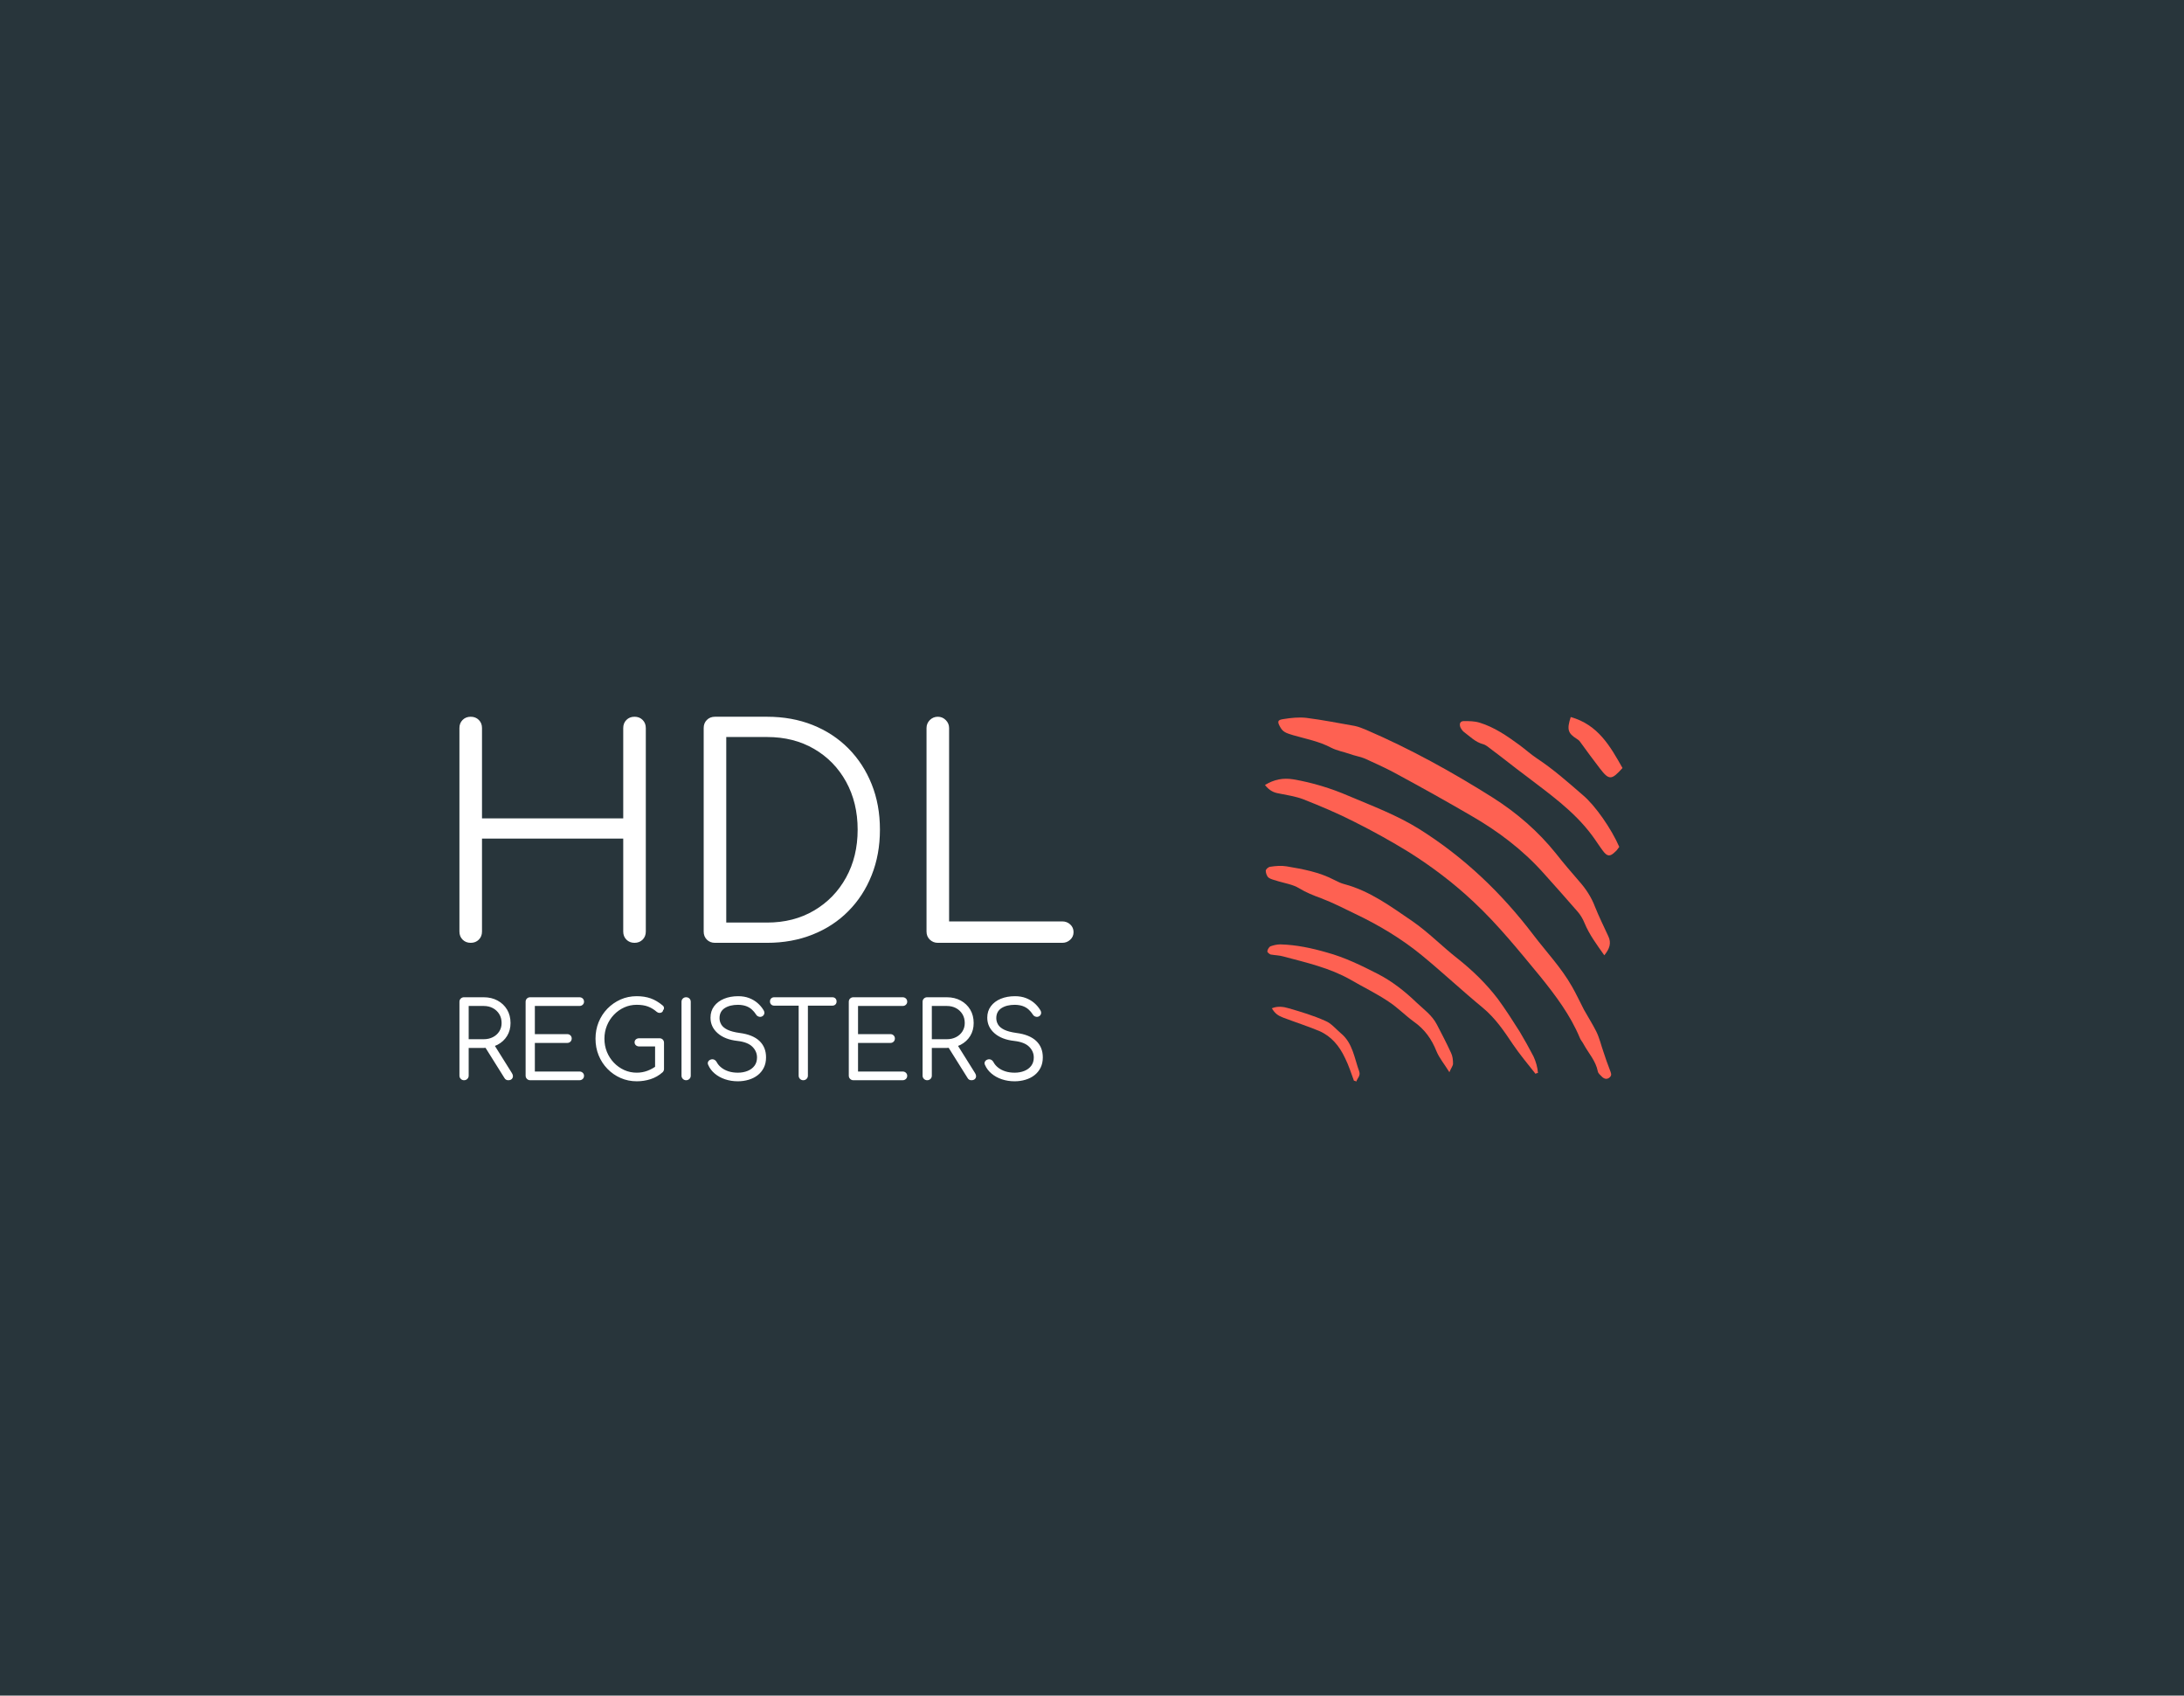 <?xml version="1.0" encoding="UTF-8" standalone="no"?>
<svg
   version="1.1"
   width="577.971"
   height="448.623"
   viewBox="0 0 577.971 448.623"
   id="svg68"
   sodipodi:docname="hdl_registers.svg"
   inkscape:export-filename="/home/lukas/work/repo/truestream/embedded/external/hdl_registers/hdl_registers/doc/logos/hdl_registers_sphinx.png"
   inkscape:export-xdpi="480"
   inkscape:export-ydpi="480"
   inkscape:version="1.1.2 (0a00cf5339, 2022-02-04)"
   xmlns:inkscape="http://www.inkscape.org/namespaces/inkscape"
   xmlns:sodipodi="http://sodipodi.sourceforge.net/DTD/sodipodi-0.dtd"
   xmlns="http://www.w3.org/2000/svg"
   xmlns:svg="http://www.w3.org/2000/svg">
  <defs
     id="defs72">
    <defs
       id="defs57" />
  </defs>
  <sodipodi:namedview
     id="namedview70"
     pagecolor="#ffffff"
     bordercolor="#666666"
     borderopacity="1.0"
     inkscape:pageshadow="2"
     inkscape:pageopacity="0.0"
     inkscape:pagecheckerboard="0"
     showgrid="false"
     fit-margin-top="0"
     fit-margin-left="0"
     fit-margin-right="0"
     fit-margin-bottom="0"
     inkscape:zoom="0.873"
     inkscape:cx="294.95991"
     inkscape:cy="288.08706"
     inkscape:window-width="2486"
     inkscape:window-height="1376"
     inkscape:window-x="0"
     inkscape:window-y="0"
     inkscape:window-maximized="1"
     inkscape:current-layer="svg68" />
  <rect
     width="577.971"
     height="448.623"
     fill="#28353b"
     id="rect2"
     x="0"
     y="0"
     style="stroke-width:0.509" />
  <g
     transform="matrix(0.7,0,0,0.7,121.582,186.685)"
     id="g66">
    <g
       transform="matrix(0.587,0,0,0.587,0,4.224)"
       id="g28">
      <svg
         viewBox="0 0 395.52 234.728"
         height="234.728"
         width="395.52"
         version="1.1"
         id="svg26">
        <g
           id="g24">
          <svg
             viewBox="0 0 395.52 234.728"
             height="234.728"
             width="395.52"
             version="1.1"
             id="svg22">
            <g
               id="g11">
              <svg
                 viewBox="0 0 395.52 145.571"
                 height="145.571"
                 width="395.52"
                 version="1.1"
                 id="svg9">
                <g
                   id="g7">
                  <svg
                     width="395.52"
                     viewBox="5 -39.05 106.1 39.05"
                     height="145.571"
                     data-palette-color="#ffffff"
                     version="1.1"
                     id="svg5">
                    <path
                       d="M 6.95,0 V 0 Q 6.1,0 5.55,-0.55 5,-1.1 5,-1.95 v 0 -35.15 q 0,-0.85 0.55,-1.4 0.55,-0.55 1.4,-0.55 v 0 q 0.85,0 1.4,0.55 0.55,0.55 0.55,1.4 v 0 15.6 h 24.4 v -15.6 q 0,-0.85 0.55,-1.4 0.55,-0.55 1.4,-0.55 v 0 q 0.85,0 1.4,0.55 0.55,0.55 0.55,1.4 v 0 35.15 q 0,0.85 -0.55,1.4 Q 36.1,0 35.25,0 V 0 Q 34.4,0 33.85,-0.55 33.3,-1.1 33.3,-1.95 v 0 V -18 H 8.9 v 16.05 q 0,0.85 -0.55,1.4 Q 7.8,0 6.95,0 Z m 51.2,0 h -9 Q 48.3,0 47.75,-0.55 47.2,-1.1 47.2,-1.95 v 0 -35.15 q 0,-0.85 0.55,-1.4 0.55,-0.55 1.4,-0.55 v 0 h 9 q 4.3,0 7.87,1.42 3.58,1.43 6.18,4.05 2.6,2.63 4.02,6.18 1.43,3.55 1.43,7.85 v 0 q 0,4.3 -1.43,7.87 -1.42,3.58 -4.02,6.2 -2.6,2.63 -6.18,4.05 Q 62.45,0 58.15,0 Z M 51.1,-35.55 V -3.5 h 7.05 q 4.6,0 8.12,-2.08 3.53,-2.07 5.53,-5.7 2,-3.62 2,-8.27 v 0 q 0,-4.65 -2,-8.28 -2,-3.62 -5.53,-5.67 -3.52,-2.05 -8.12,-2.05 v 0 z M 109.15,0 H 87.65 Q 86.85,0 86.27,-0.55 85.7,-1.1 85.7,-1.95 v 0 -35.15 q 0,-0.8 0.57,-1.38 0.58,-0.57 1.38,-0.57 v 0 q 0.8,0 1.37,0.57 0.58,0.58 0.58,1.38 v 0 33.4 h 19.55 q 0.8,0 1.37,0.52 0.58,0.53 0.58,1.33 v 0 q 0,0.8 -0.58,1.32 Q 109.95,0 109.15,0 Z"
                       opacity="1"
                       fill="#ffffff"
                       class="undefined-text-0"
                       data-fill-palette-color="primary"
                       id="text-0" />
                  </svg>
                </g>
              </svg>
            </g>
            <g
               transform="translate(0,179.936)"
               id="g20">
              <svg
                 viewBox="0 0 375.744 54.792"
                 height="54.792"
                 width="375.744"
                 version="1.1"
                 id="svg18">
                <g
                   id="g16">
                  <svg
                     width="375.744"
                     viewBox="5 -39.55 274.63 40.05"
                     height="54.792"
                     data-palette-color="#ffffff"
                     version="1.1"
                     id="svg14">
                    <path
                       d="M 7.15,0 V 0 Q 6.25,0 5.63,-0.63 5,-1.25 5,-2.15 v 0 -34.75 q 0,-0.95 0.63,-1.55 0.62,-0.6 1.52,-0.6 v 0 h 9.25 q 3.7,0 6.55,1.55 2.85,1.55 4.48,4.27 1.62,2.73 1.62,6.33 v 0 q 0,3.4 -1.62,6.05 -1.63,2.65 -4.48,4.15 -2.85,1.5 -6.55,1.5 v 0 H 9.35 v 13.05 q 0,0.9 -0.63,1.52 Q 8.1,0 7.15,0 Z M 28,0 V 0 Q 27.35,0 26.9,-0.28 26.45,-0.55 26.15,-1.1 v 0 l -9.4,-15 4.25,-1.15 8.7,13.9 q 0.8,1.3 0.28,2.32 Q 29.45,0 28,0 Z M 9.35,-34.95 v 15.65 h 7.05 q 2.45,0 4.35,-0.98 1.9,-0.97 3,-2.7 1.1,-1.72 1.1,-3.92 v 0 q 0,-2.4 -1.1,-4.2 -1.1,-1.8 -3,-2.83 -1.9,-1.02 -4.35,-1.02 v 0 z M 61.5,0 H 38.3 q -0.9,0 -1.53,-0.63 -0.62,-0.62 -0.62,-1.52 v 0 -34.75 q 0,-0.95 0.62,-1.55 0.63,-0.6 1.53,-0.6 v 0 h 23.2 q 0.9,0 1.52,0.57 0.63,0.58 0.63,1.53 v 0 q 0,0.85 -0.63,1.43 -0.62,0.57 -1.52,0.57 v 0 h -21 v 13.25 h 15.2 q 0.95,0 1.55,0.6 0.6,0.6 0.6,1.45 v 0 q 0,0.9 -0.6,1.5 -0.6,0.6 -1.55,0.6 v 0 H 40.5 V -4.1 h 21 q 0.9,0 1.52,0.57 0.63,0.58 0.63,1.43 v 0 q 0,0.95 -0.63,1.52 Q 62.4,0 61.5,0 Z m 26.95,0.5 v 0 q -4.05,0 -7.58,-1.55 -3.52,-1.55 -6.2,-4.3 -2.67,-2.75 -4.15,-6.38 -1.47,-3.62 -1.47,-7.82 v 0 q 0,-4.15 1.47,-7.78 1.48,-3.62 4.13,-6.35 2.65,-2.72 6.17,-4.3 3.53,-1.57 7.63,-1.57 v 0 q 3.65,0 6.55,1.02 2.9,1.03 5.65,3.33 v 0 q 0.45,0.35 0.57,0.77 0.13,0.43 0.03,0.83 -0.1,0.4 -0.4,0.65 v 0 q -0.05,0.6 -0.55,0.95 -0.5,0.35 -1.18,0.32 -0.67,-0.02 -1.27,-0.52 v 0 q -1.9,-1.65 -4.1,-2.48 -2.2,-0.82 -5.3,-0.82 v 0 q -3.15,0 -5.9,1.25 -2.75,1.25 -4.85,3.45 -2.1,2.2 -3.28,5.1 -1.17,2.9 -1.17,6.15 v 0 q 0,3.35 1.17,6.22 1.18,2.88 3.28,5.08 2.1,2.2 4.85,3.45 2.75,1.25 5.9,1.25 v 0 q 2.65,0 5.05,-0.9 2.4,-0.9 4.55,-2.55 v 0 q 0.7,-0.55 1.45,-0.45 0.75,0.1 1.27,0.65 0.53,0.55 0.53,1.45 v 0 q 0,0.4 -0.13,0.77 -0.12,0.38 -0.47,0.78 v 0 q -2.6,2.3 -5.73,3.3 -3.12,1 -6.52,1 z m 12.85,-18.1 v 12.25 l -4.2,-0.9 v -9.65 h -7.5 q -0.9,0 -1.53,-0.55 -0.62,-0.55 -0.62,-1.4 v 0 q 0,-0.85 0.62,-1.38 0.63,-0.52 1.53,-0.52 v 0 h 9.55 q 0.95,0 1.55,0.6 0.6,0.6 0.6,1.55 z M 111.69,0 v 0 q -0.9,0 -1.52,-0.63 -0.63,-0.62 -0.63,-1.52 v 0 -34.75 q 0,-0.95 0.63,-1.55 0.62,-0.6 1.52,-0.6 v 0 q 0.95,0 1.58,0.6 0.62,0.6 0.62,1.55 v 0 34.75 q 0,0.9 -0.62,1.52 Q 112.64,0 111.69,0 Z m 24.35,0.5 v 0 q -3.2,0 -6,-0.95 -2.8,-0.95 -4.85,-2.68 -2.05,-1.72 -3.05,-4.02 v 0 q -0.45,-0.9 -0.02,-1.65 0.42,-0.75 1.42,-1 v 0 q 0.8,-0.2 1.53,0.2 0.72,0.4 1.12,1.2 v 0 q 0.7,1.35 2.13,2.47 1.42,1.13 3.4,1.76 1.97,0.62 4.32,0.62 v 0 q 2.55,0 4.6,-0.83 2.05,-0.82 3.25,-2.42 1.2,-1.6 1.2,-3.9 v 0 q 0,-2.9 -2.2,-5.08 -2.2,-2.17 -7,-2.72 v 0 q -5.95,-0.65 -9.32,-3.63 -3.38,-2.97 -3.38,-7.32 v 0 q 0,-3.1 1.7,-5.38 1.7,-2.27 4.65,-3.5 2.95,-1.22 6.7,-1.22 v 0 q 2.85,0 5.13,0.87 2.27,0.88 3.95,2.33 1.67,1.45 2.77,3.25 v 0 q 0.6,0.9 0.43,1.72 -0.18,0.83 -0.93,1.28 v 0 q -0.8,0.45 -1.67,0.17 -0.88,-0.27 -1.33,-1.07 v 0 q -0.8,-1.25 -1.92,-2.27 -1.13,-1.03 -2.7,-1.61 -1.58,-0.57 -3.78,-0.62 v 0 q -3.9,0 -6.32,1.57 -2.43,1.58 -2.43,4.73 v 0 q 0,1.6 0.85,3.02 0.85,1.43 2.93,2.43 2.07,1 5.72,1.5 v 0 q 6.15,0.8 9.28,3.75 3.12,2.95 3.12,7.75 v 0 q 0,2.75 -1.05,4.85 -1.05,2.1 -2.87,3.52 -1.83,1.43 -4.25,2.15 -2.43,0.73 -5.13,0.73 z M 166.84,0 v 0 q -0.9,0 -1.53,-0.63 -0.62,-0.62 -0.62,-1.52 v 0 -36.9 h 4.35 v 36.9 q 0,0.9 -0.63,1.52 Q 167.79,0 166.84,0 Z m 13.7,-35.1 h -27.35 q -0.9,0 -1.45,-0.55 -0.55,-0.55 -0.55,-1.4 v 0 q 0,-0.9 0.55,-1.45 0.55,-0.55 1.45,-0.55 v 0 h 27.35 q 0.9,0 1.45,0.55 0.55,0.55 0.55,1.45 v 0 q 0,0.85 -0.55,1.4 -0.55,0.55 -1.45,0.55 z M 213.64,0 h -23.2 q -0.9,0 -1.53,-0.63 -0.62,-0.62 -0.62,-1.52 v 0 -34.75 q 0,-0.95 0.62,-1.55 0.63,-0.6 1.53,-0.6 v 0 h 23.2 q 0.9,0 1.52,0.57 0.63,0.58 0.63,1.53 v 0 q 0,0.85 -0.63,1.43 -0.62,0.57 -1.52,0.57 v 0 h -21 v 13.25 h 15.2 q 0.95,0 1.55,0.6 0.6,0.6 0.6,1.45 v 0 q 0,0.9 -0.6,1.5 -0.6,0.6 -1.55,0.6 v 0 h -15.2 V -4.1 h 21 q 0.9,0 1.52,0.57 0.63,0.58 0.63,1.43 v 0 q 0,0.95 -0.63,1.52 Q 214.54,0 213.64,0 Z m 11.54,0 v 0 q -0.9,0 -1.52,-0.63 -0.63,-0.62 -0.63,-1.52 v 0 -34.75 q 0,-0.95 0.63,-1.55 0.62,-0.6 1.52,-0.6 v 0 h 9.25 q 3.7,0 6.55,1.55 2.85,1.55 4.48,4.27 1.62,2.73 1.62,6.33 v 0 q 0,3.4 -1.62,6.05 -1.63,2.65 -4.48,4.15 -2.85,1.5 -6.55,1.5 v 0 h -7.05 v 13.05 q 0,0.9 -0.62,1.52 Q 226.13,0 225.18,0 Z m 20.85,0 v 0 q -0.65,0 -1.1,-0.28 -0.45,-0.27 -0.75,-0.82 v 0 l -9.4,-15 4.25,-1.15 8.7,13.9 q 0.8,1.3 0.28,2.32 Q 247.48,0 246.03,0 Z m -18.65,-34.95 v 15.65 h 7.05 q 2.45,0 4.35,-0.98 1.9,-0.97 3,-2.7 1.1,-1.72 1.1,-3.92 v 0 q 0,-2.4 -1.1,-4.2 -1.1,-1.8 -3,-2.83 -1.9,-1.02 -4.35,-1.02 v 0 z M 266.33,0.5 v 0 q -3.2,0 -6,-0.95 -2.8,-0.95 -4.85,-2.68 -2.05,-1.72 -3.05,-4.02 v 0 q -0.45,-0.9 -0.02,-1.65 0.42,-0.75 1.42,-1 v 0 q 0.8,-0.2 1.53,0.2 0.72,0.4 1.12,1.2 v 0 q 0.7,1.35 2.13,2.47 1.42,1.13 3.4,1.76 1.97,0.62 4.32,0.62 v 0 q 2.55,0 4.6,-0.83 2.05,-0.82 3.25,-2.42 1.2,-1.6 1.2,-3.9 v 0 q 0,-2.9 -2.2,-5.08 -2.2,-2.17 -7,-2.72 v 0 q -5.95,-0.65 -9.32,-3.63 -3.38,-2.97 -3.38,-7.32 v 0 q 0,-3.1 1.7,-5.38 1.7,-2.27 4.65,-3.5 2.95,-1.22 6.7,-1.22 v 0 q 2.85,0 5.13,0.87 2.27,0.88 3.95,2.33 1.67,1.45 2.77,3.25 v 0 q 0.6,0.9 0.43,1.72 -0.18,0.83 -0.93,1.28 v 0 q -0.8,0.45 -1.67,0.17 -0.88,-0.27 -1.33,-1.07 v 0 q -0.8,-1.25 -1.92,-2.27 -1.13,-1.03 -2.7,-1.61 -1.58,-0.57 -3.78,-0.62 v 0 q -3.9,0 -6.32,1.57 -2.43,1.58 -2.43,4.73 v 0 q 0,1.6 0.85,3.02 0.85,1.43 2.93,2.43 2.07,1 5.72,1.5 v 0 q 6.15,0.8 9.28,3.75 3.12,2.95 3.12,7.75 v 0 q 0,2.75 -1.05,4.85 -1.05,2.1 -2.87,3.52 -1.83,1.43 -4.25,2.15 -2.43,0.73 -5.13,0.73 z"
                       opacity="1"
                       fill="#ffffff"
                       class="undefined-text-1"
                       data-fill-palette-color="secondary"
                       id="text-1" />
                  </svg>
                </g>
              </svg>
            </g>
          </svg>
        </g>
      </svg>
    </g>
    <g
       transform="matrix(0.553,0,0,0.553,304.536,4.331)"
       id="g51">
      <svg
         viewBox="0 0 244.431 249.132"
         height="249.132"
         width="244.431"
         version="1.1"
         id="svg49">
        <g
           id="g47">
          <svg
             version="1.1"
             x="0"
             y="0"
             viewBox="5.8 5 88.4 90.1"
             enable-background="new 0 0 100 100"
             xml:space="preserve"
             height="249.132"
             width="244.431"
             class="icon-icon-0"
             data-fill-palette-color="accent"
             id="icon-0"><g
               fill="#fe6152"
               data-fill-palette-color="accent"
               id="g44"><path
                 d="m 89.7,63.9 c -1.9,-2.7 -3.7,-5.1 -4.9,-8 -0.4,-1 -1,-2 -1.7,-2.8 C 80.3,49.9 77.5,46.7 74.6,43.5 69.5,37.8 63.4,33.2 56.8,29.4 50.8,25.9 44.7,22.5 38.6,19.2 36.1,17.8 33.4,16.6 30.8,15.4 29.5,14.8 28,14.6 26.7,14.1 25.2,13.6 23.6,13.3 22.2,12.6 19.2,11 15.9,10.4 12.8,9.5 11.6,9.1 10.4,8.9 9.7,7.7 8.8,6.2 8.8,5.7 10.4,5.5 12.2,5.2 14.2,5 16,5.2 c 4,0.5 8,1.3 12,2 1,0.2 1.9,0.6 2.9,1 10.9,4.7 21.2,10.4 31.2,16.7 6,3.8 11.3,8.4 15.7,13.9 1.8,2.3 3.7,4.5 5.6,6.7 1.7,1.9 3.1,4 4,6.4 1,2.5 2.2,4.9 3.3,7.3 0.8,1.7 0.3,3.1 -1,4.7 z"
                 fill="#fe6152"
                 data-fill-palette-color="accent"
                 id="path30" /><path
                 d="m 5.8,21.8 c 2.3,-1.4 4.5,-1.8 7,-1.4 4.7,0.8 9.3,2.2 13.7,4.1 5.9,2.5 11.8,4.7 17.3,8.1 11.2,7 20.5,15.9 28.4,26.3 3.2,4.2 6.9,8.1 9.5,12.7 1.1,1.9 2,3.9 3,5.8 1,1.8 2.1,3.5 3,5.3 0.8,1.6 1.2,3.4 1.8,5.1 0.5,1.5 1,3 1.6,4.5 0.2,0.6 0.6,1.2 -0.1,1.8 -0.7,0.6 -1.4,0.3 -1.9,-0.2 -0.4,-0.4 -0.9,-0.8 -1,-1.3 C 87.6,90 85.8,88.1 84.6,85.9 84.3,85.3 83.8,84.8 83.6,84.2 81.3,78.7 77.7,73.9 74,69.3 68.7,62.9 63.5,56.4 57.4,50.7 52.4,46 47.1,42 41.4,38.4 37,35.7 32.5,33.2 27.9,30.9 23.8,28.8 19.5,27 15.2,25.3 13.3,24.6 11.3,24.3 9.3,23.9 8,23.7 6.9,23.2 5.8,21.8 Z"
                 fill="#fe6152"
                 data-fill-palette-color="accent"
                 id="path32" /><path
                 d="M 72.7,93.2 C 70.8,90.8 68.8,88.4 67.1,85.9 64.9,82.6 62.8,79.5 59.7,76.9 54.6,72.7 49.8,68.2 44.7,64 39.6,59.8 33.9,56.4 28,53.6 25.3,52.3 22.6,50.9 19.7,49.8 17.8,49.1 16,48.4 14.2,47.3 12.7,46.4 10.8,46.1 9.1,45.6 8.3,45.3 7.4,45.2 6.7,44.7 6.3,44.4 6,43.6 6,43 c 0,-0.4 0.7,-1 1.2,-1 1.3,-0.2 2.6,-0.3 3.9,-0.1 4.1,0.7 8.1,1.4 11.9,3.4 0.8,0.4 1.6,0.8 2.4,1 6.4,1.7 11.6,5.6 16.9,9.2 3.9,2.7 7.3,6.2 11,9.1 3.8,3 7.2,6.3 10.1,10.1 1.9,2.6 3.7,5.4 5.4,8.1 1.2,2 2.3,4 3.4,6.1 0.6,1.3 1,2.7 1.1,4.1 -0.3,0 -0.5,0.1 -0.6,0.2 z"
                 fill="#fe6152"
                 data-fill-palette-color="accent"
                 id="path34" /><path
                 d="m 93.4,37.1 c -0.4,0.5 -0.6,0.9 -1,1.2 -1.3,1.3 -2,1.2 -3.1,-0.3 C 88.4,36.8 87.6,35.5 86.7,34.3 82.2,28.2 76,23.9 70,19.3 67.3,17.3 64.6,15.1 61.9,13.1 61.2,12.6 60.5,11.9 59.7,11.7 57.8,11.2 56.5,9.8 55,8.7 54.6,8.4 54.3,7.9 54.1,7.5 53.8,6.6 54.1,6 55,6 c 1.3,0 2.6,0 3.9,0.4 3.6,1.1 6.8,3.3 9.8,5.5 1.5,1.1 2.8,2.3 4.3,3.3 4.1,2.7 7.7,5.9 11.4,9.1 3.1,2.6 7.1,8.4 9,12.8 z"
                 fill="#fe6152"
                 data-fill-palette-color="accent"
                 id="path36" /><path
                 d="m 51.4,92.8 c -1.3,-2.1 -2.5,-3.5 -3.2,-5.2 -1.2,-3 -2.9,-5.4 -5.6,-7.3 -2.2,-1.6 -4,-3.5 -6.3,-5 -3,-2 -6.3,-3.6 -9.4,-5.4 C 21.8,67 16,65.7 10.4,64.2 9.4,63.9 8.3,63.9 7.2,63.7 6.9,63.6 6.3,63.1 6.4,62.9 c 0,-0.4 0.4,-1 0.7,-1.2 0.8,-0.3 1.7,-0.5 2.5,-0.5 3.9,0.1 7.7,0.9 11.5,2 4.4,1.2 8.5,3.2 12.6,5.3 3.5,1.8 6.7,4.3 9.6,7.1 1.8,1.7 3.8,3.1 5,5.4 1.2,2.3 2.4,4.6 3.5,7 0.4,0.8 0.5,1.8 0.5,2.7 0,0.5 -0.5,1.1 -0.9,2.1 z"
                 fill="#fe6152"
                 data-fill-palette-color="accent"
                 id="path38" /><path
                 d="m 81.4,5 c 6.8,1.9 9.8,7.3 12.8,12.6 -2.7,3 -3.3,3.1 -5.6,0.1 C 86.9,15.5 85.3,13.3 83.7,11.1 83.5,10.8 83.2,10.6 82.9,10.4 80.7,9 80.4,8.1 81.4,5 Z"
                 fill="#fe6152"
                 data-fill-palette-color="accent"
                 id="path40" /><path
                 d="m 27.8,94.9 c -0.7,-1.9 -1.3,-3.8 -2.2,-5.6 -1.4,-3 -3.4,-5.4 -6.4,-6.7 -2.9,-1.2 -6,-2.2 -8.9,-3.3 -1.3,-0.5 -2,-1 -2.8,-2.3 1.4,-0.6 2.9,-0.4 4.2,0 3.1,0.9 6.1,1.8 9,3.1 1.5,0.6 2.6,2 3.9,3.1 2.9,2.4 3.3,6.1 4.5,9.4 0.4,1.1 -0.5,1.7 -0.7,2.5 C 28.2,95 28,94.9 27.8,94.9 Z"
                 fill="#fe6152"
                 data-fill-palette-color="accent"
                 id="path42" /></g></svg>
        </g>
      </svg>
    </g>
    <rect
       width="996.927"
       height="368.323"
       fill="none"
       stroke="none"
       visibility="hidden"
       id="rect61"
       x="1.536"
       y="-0.161"
       style="stroke-width:2.521" />
  </g>
</svg>
